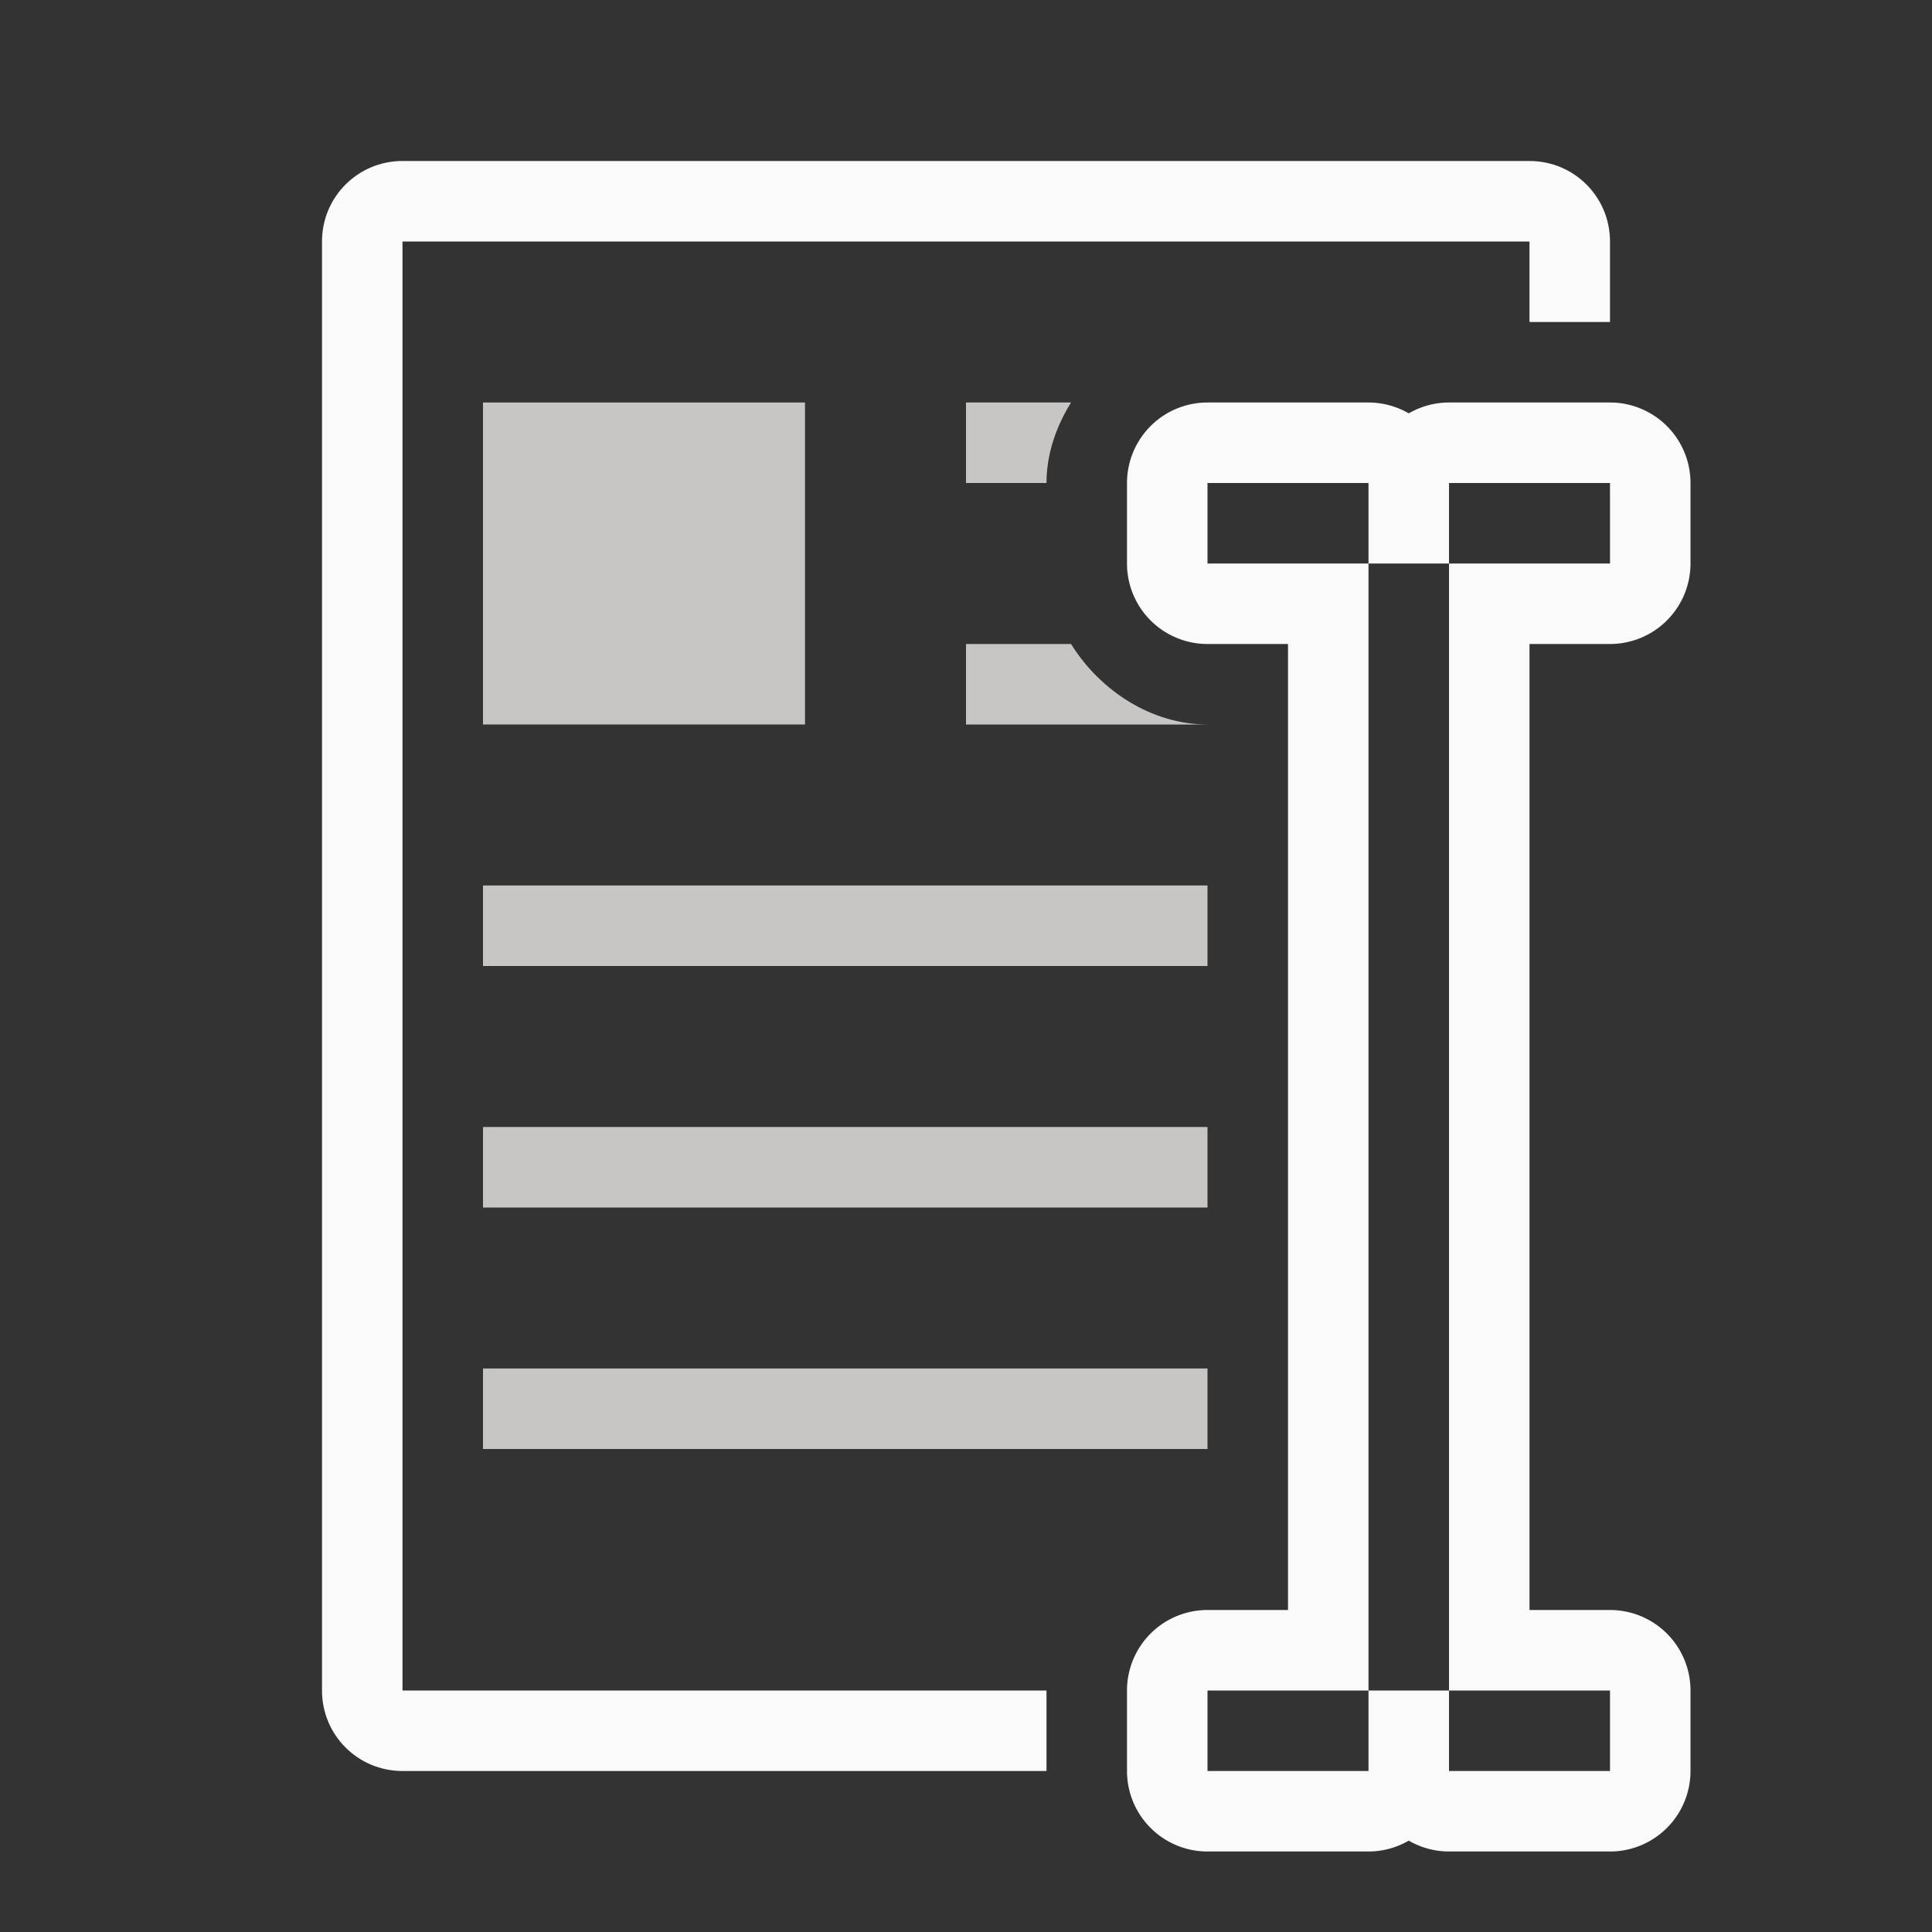 <svg viewBox="0 0 24 24" xmlns="http://www.w3.org/2000/svg"><rect x="0" y="0" width="24" height="24" fill="#333333" stroke="none"/><path d="m5 2c-.554 0-1 .446-1 1v18c0 .554.446 1 1 1h8v-1h-8v-18h14v1h1v-1c0-.554-.446-1-1-1z" fill="#fafafa"/><g fill="#c8c6c4"><path d="m12 5v1h1c0-.357.118-.699.305-1zm0 3v1h3c-.691-0-1.333-.417-1.695-1zm-6 3v1h9v-1zm0 3v1h9v-1zm0 3v1h9v-1z" fill="#c8c6c4"/><path d="m6 5h4v4h-4z"/></g><path d="m15 5a1 1 0 0 0 -1 1v1a1 1 0 0 0 1 1h1v1 10 1h-1a1 1 0 0 0 -1 1v1a1 1 0 0 0 1 1h2a1 1 0 0 0 .5-.135 1 1 0 0 0 .5.135h2a1 1 0 0 0 1-1v-1a1 1 0 0 0 -1-1h-1v-1-10-1h1a1 1 0 0 0 1-1v-1a1 1 0 0 0 -1-1h-2a1 1 0 0 0 -.5.135 1 1 0 0 0 -.5-.135zm0 1h2v1h1v-1h2v1h-2v14h2v1h-2v-1h-1v1h-2v-1h2v-14h-2z" fill="#fafafa"/></svg>